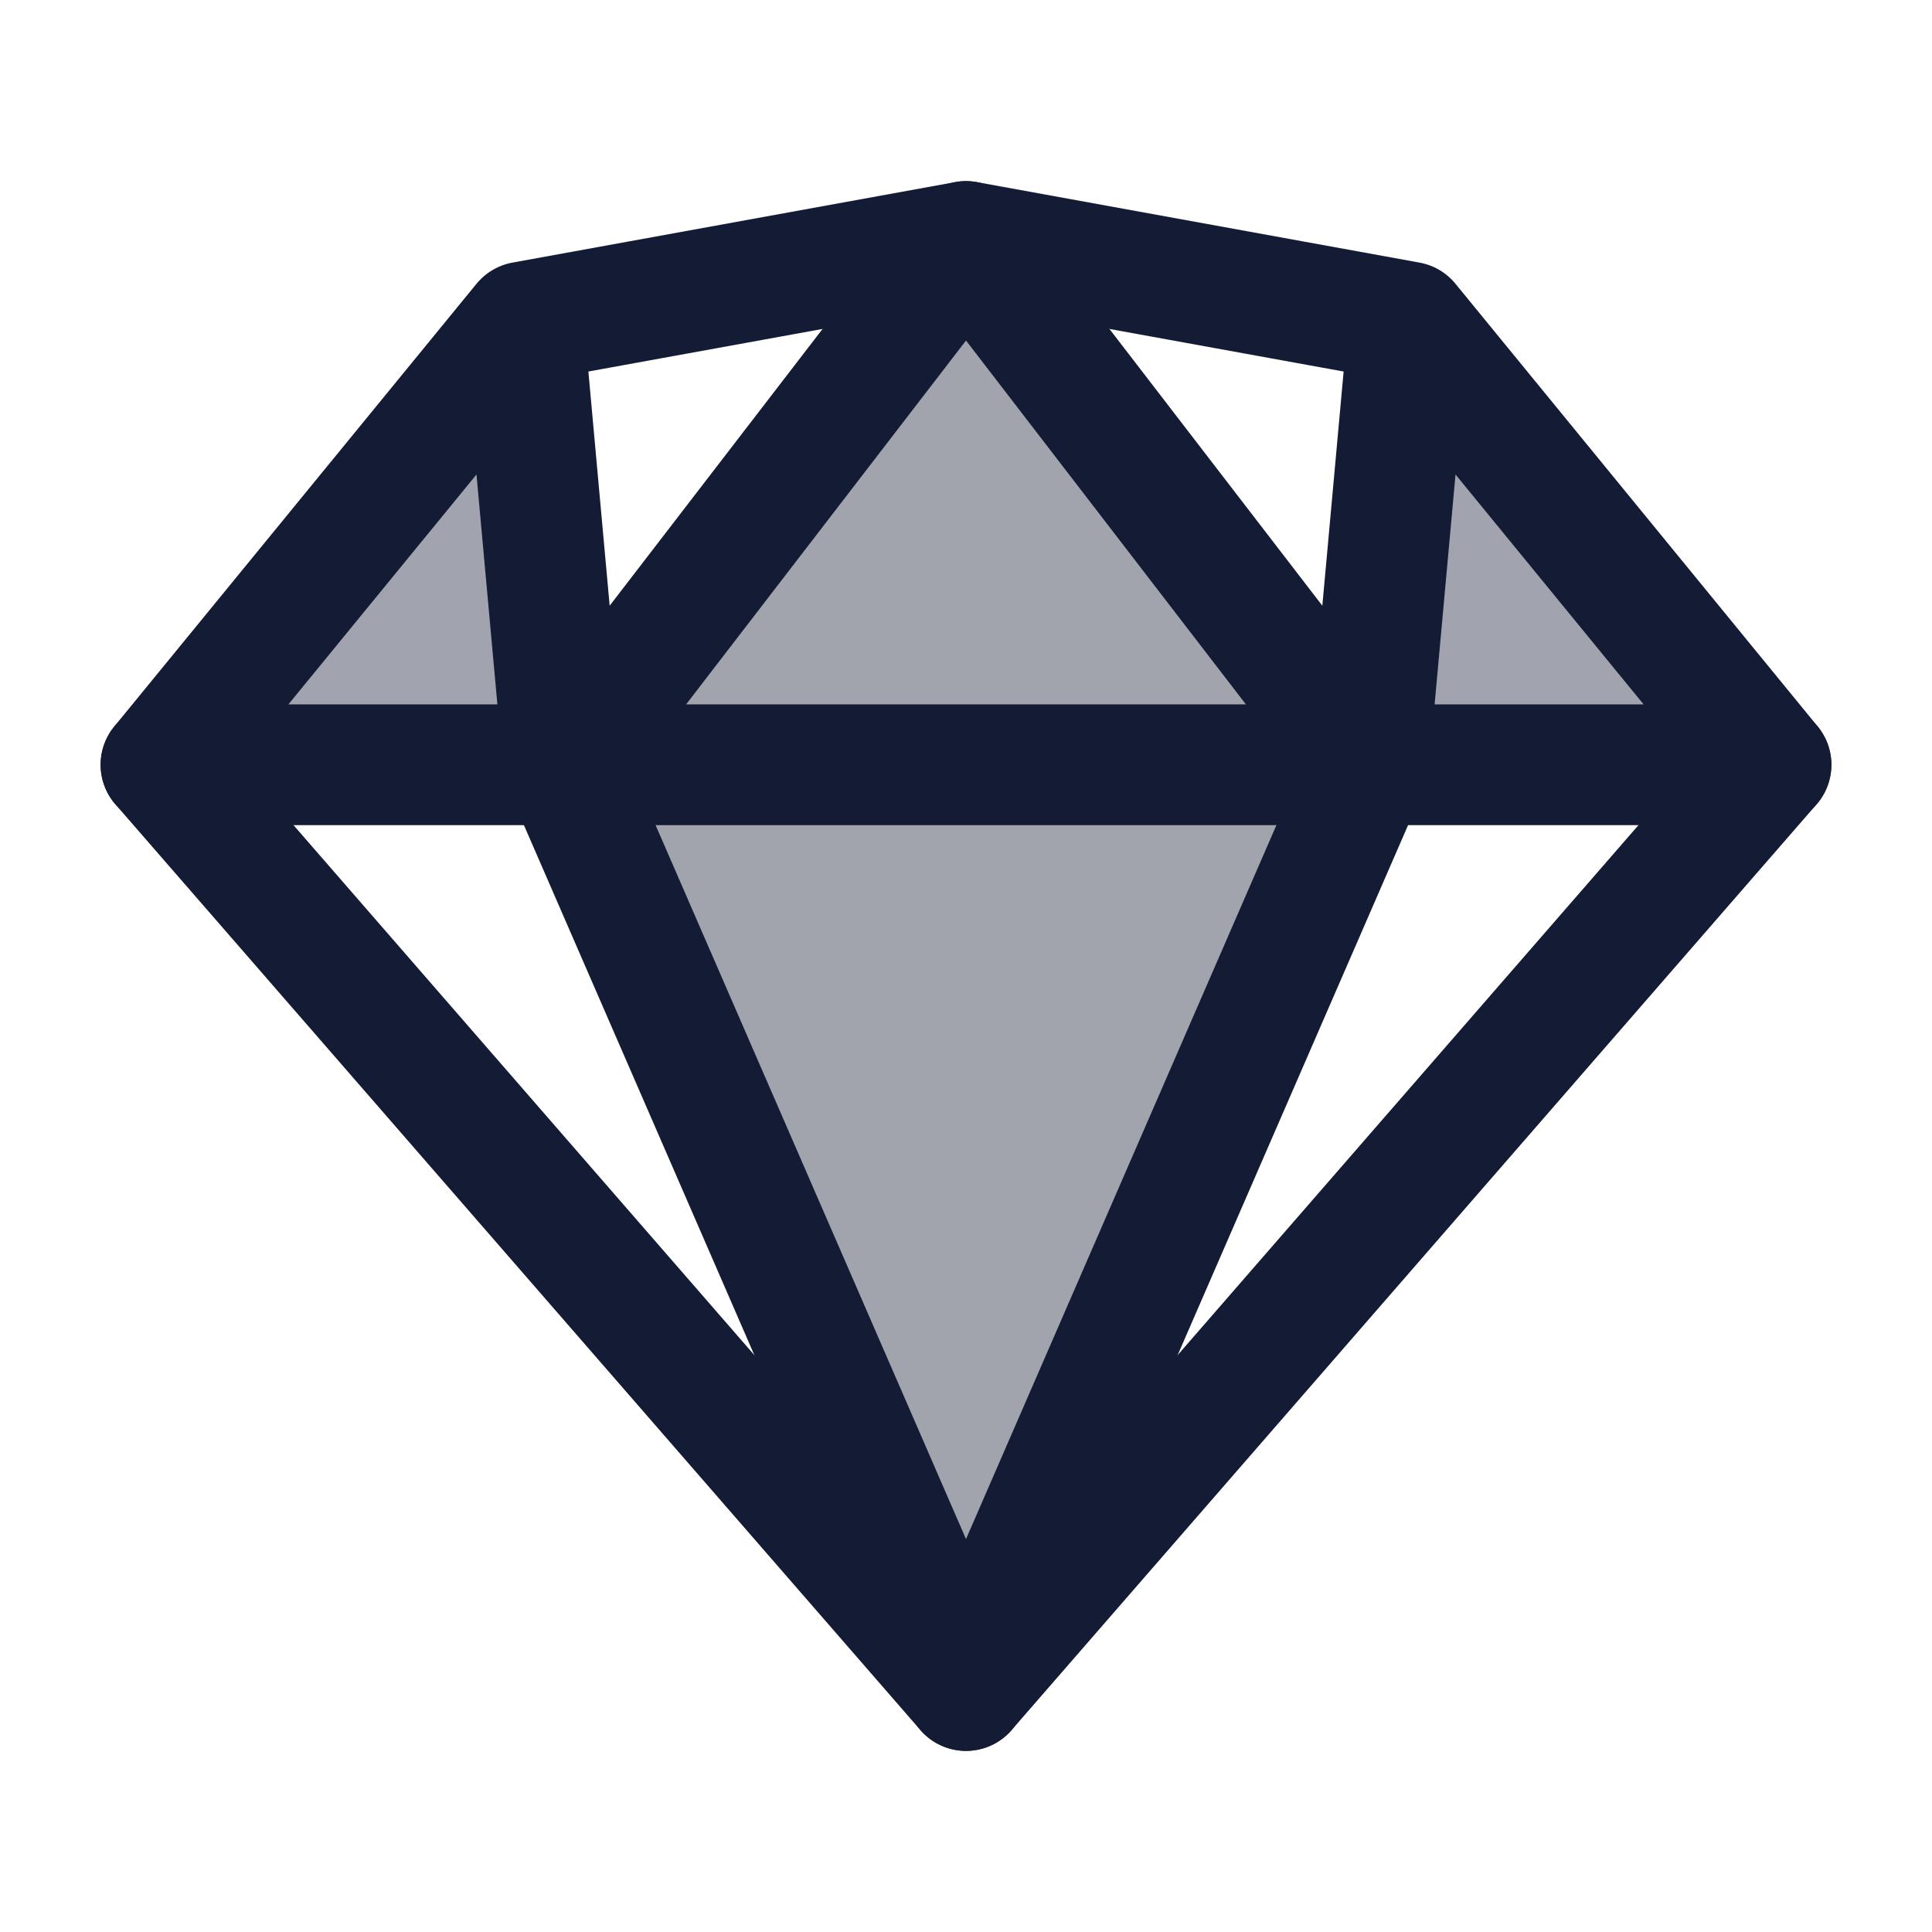 <svg width="24" height="24" viewBox="0 0 24 24" fill="none" xmlns="http://www.w3.org/2000/svg">
<g opacity="0.4">
<path d="M17.5 4L22 9.5H17L17.5 4Z" fill="#141B34"/>
<path d="M2 9.5L6.5 4L7 9.5H2Z" fill="#141B34"/>
</g>
<path opacity="0.4" d="M17 9.5L12 3L7 9.5L12 21L17 9.5Z" fill="#141B34"/>
<path d="M17 9.5L12 3L7 9.5L12 21L17 9.5Z" stroke="#141B34" stroke-width="1.5" stroke-linecap="round" stroke-linejoin="round"/>
<path d="M17.5 4L22 9.5H17M17.5 4L17 9.5M17.5 4L12 3L6.5 4M17 9.5H7M6.5 4L2 9.5H7M6.5 4L7 9.5" stroke="#141B34" stroke-width="1.5" stroke-linecap="round" stroke-linejoin="round"/>
<path d="M22 9.5L12 21L2 9.5" stroke="#141B34" stroke-width="1.5" stroke-linecap="round" stroke-linejoin="round"/>
</svg>
